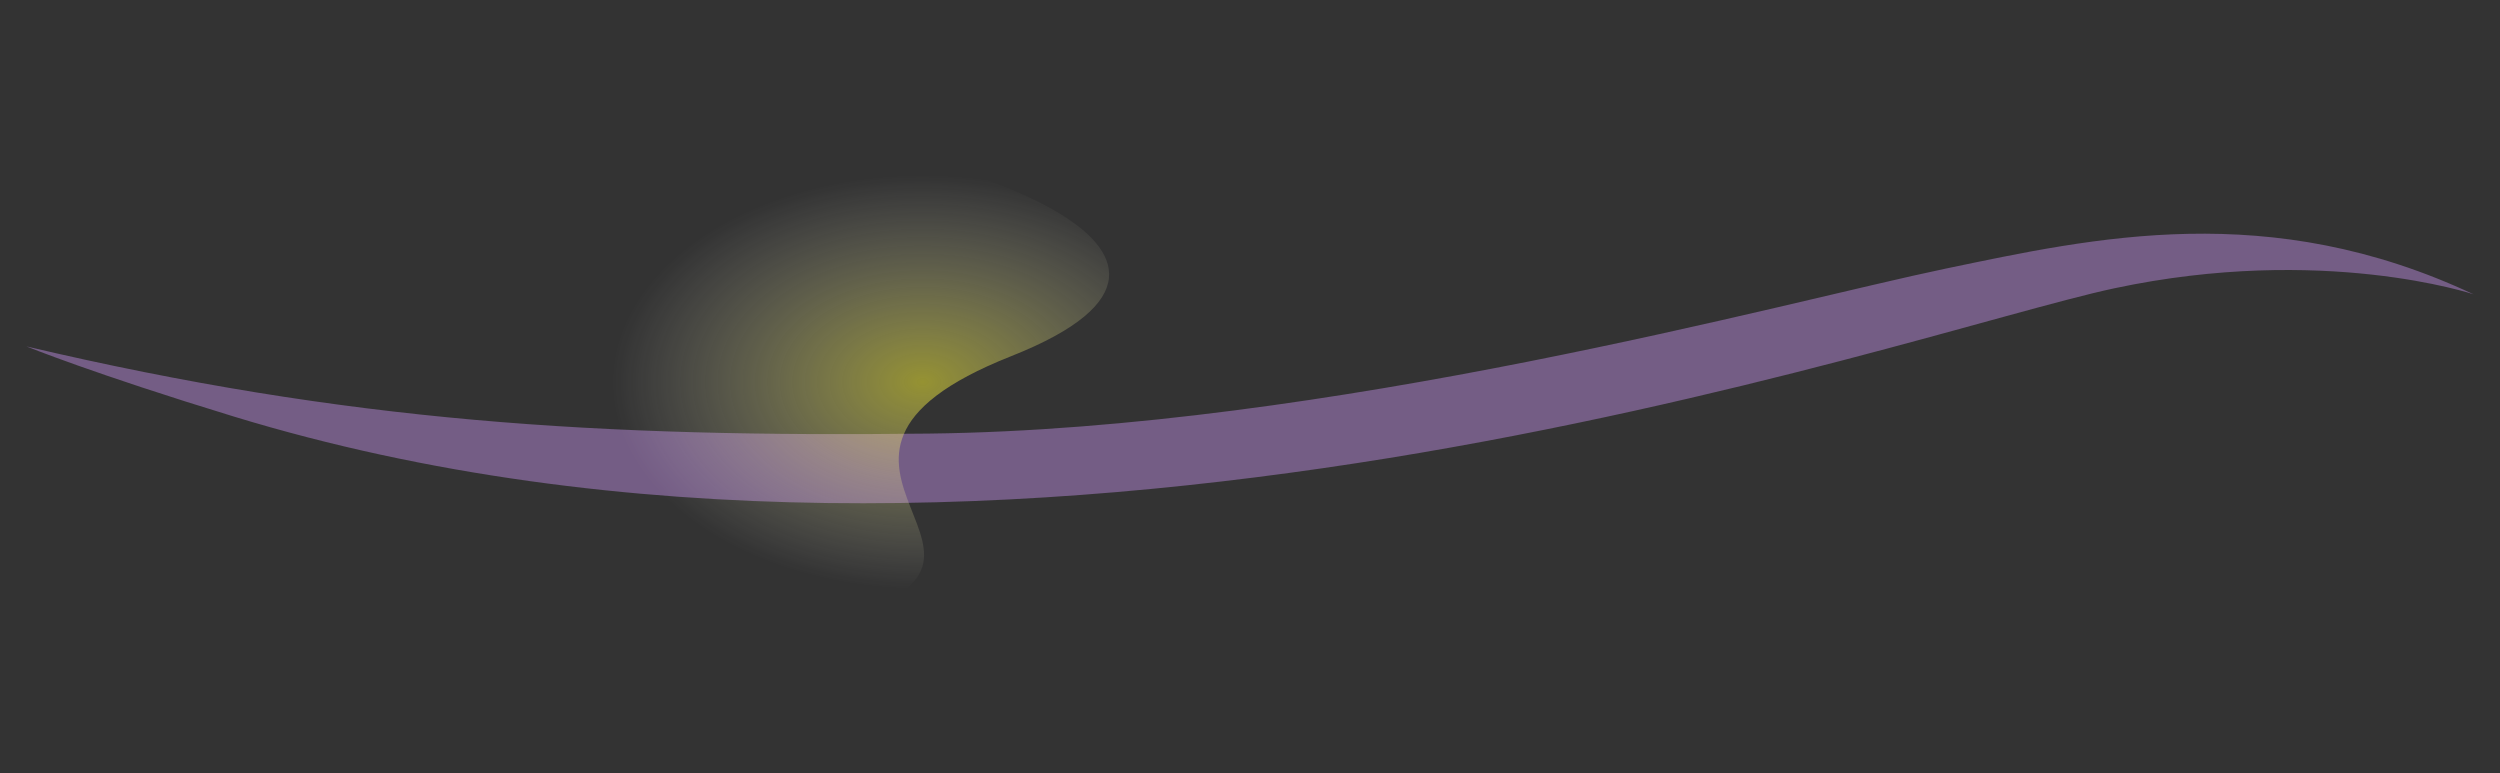 <svg xmlns="http://www.w3.org/2000/svg" xmlns:xlink="http://www.w3.org/1999/xlink" width="2600.573" height="804.327" viewBox="0 0 2600.573 804.327">
  <rect x="0" y="0" width="2600.573" height="804.327" fill="#333333" stroke="none"/>
  <defs>
    <radialGradient id="radial-gradient" cx="0.5" cy="0.5" r="0.5" gradientTransform="translate(1 1) rotate(180)" gradientUnits="objectBoundingBox">
      <stop offset="0" stop-color="#fcf531" stop-opacity="0.49"/>
      <stop offset="0.872" stop-color="#fffff5" stop-opacity="0"/>
      <stop offset="1" stop-color="#ed31fc" stop-opacity="0"/>
    </radialGradient>
  </defs>
  <g id="Grupo_8246" data-name="Grupo 8246" transform="translate(617.286 -1.564)">
    <path id="Trazado_6750" data-name="Trazado 6750" d="M0,117.267c334.538,78.667,595,94.722,939.093,90.667,414.822-4.889,892.125-137.189,1057.089-171.556C2150.977,4.13,2332.762-36.888,2545.5,63.045c0,0-156.884-52.445-373.723-6.222S1025.551,437.513,215.513,190.156C69.524,145.576,0,117.267,0,117.267" transform="translate(-589.748 244.656)" fill="#d49cff" opacity="0.4"/>
    <path id="Trazado_6746" data-name="Trazado 6746" d="M204,0C316.666,0,686.978,110.129,408,220.5s63.75,216.749-192.918,274.27S-55.026,336.431-55.026,214.652,91.334,0,204,0Z" transform="translate(26.572 151.564)" fill="url(#radial-gradient)"/>
  </g>
</svg>

